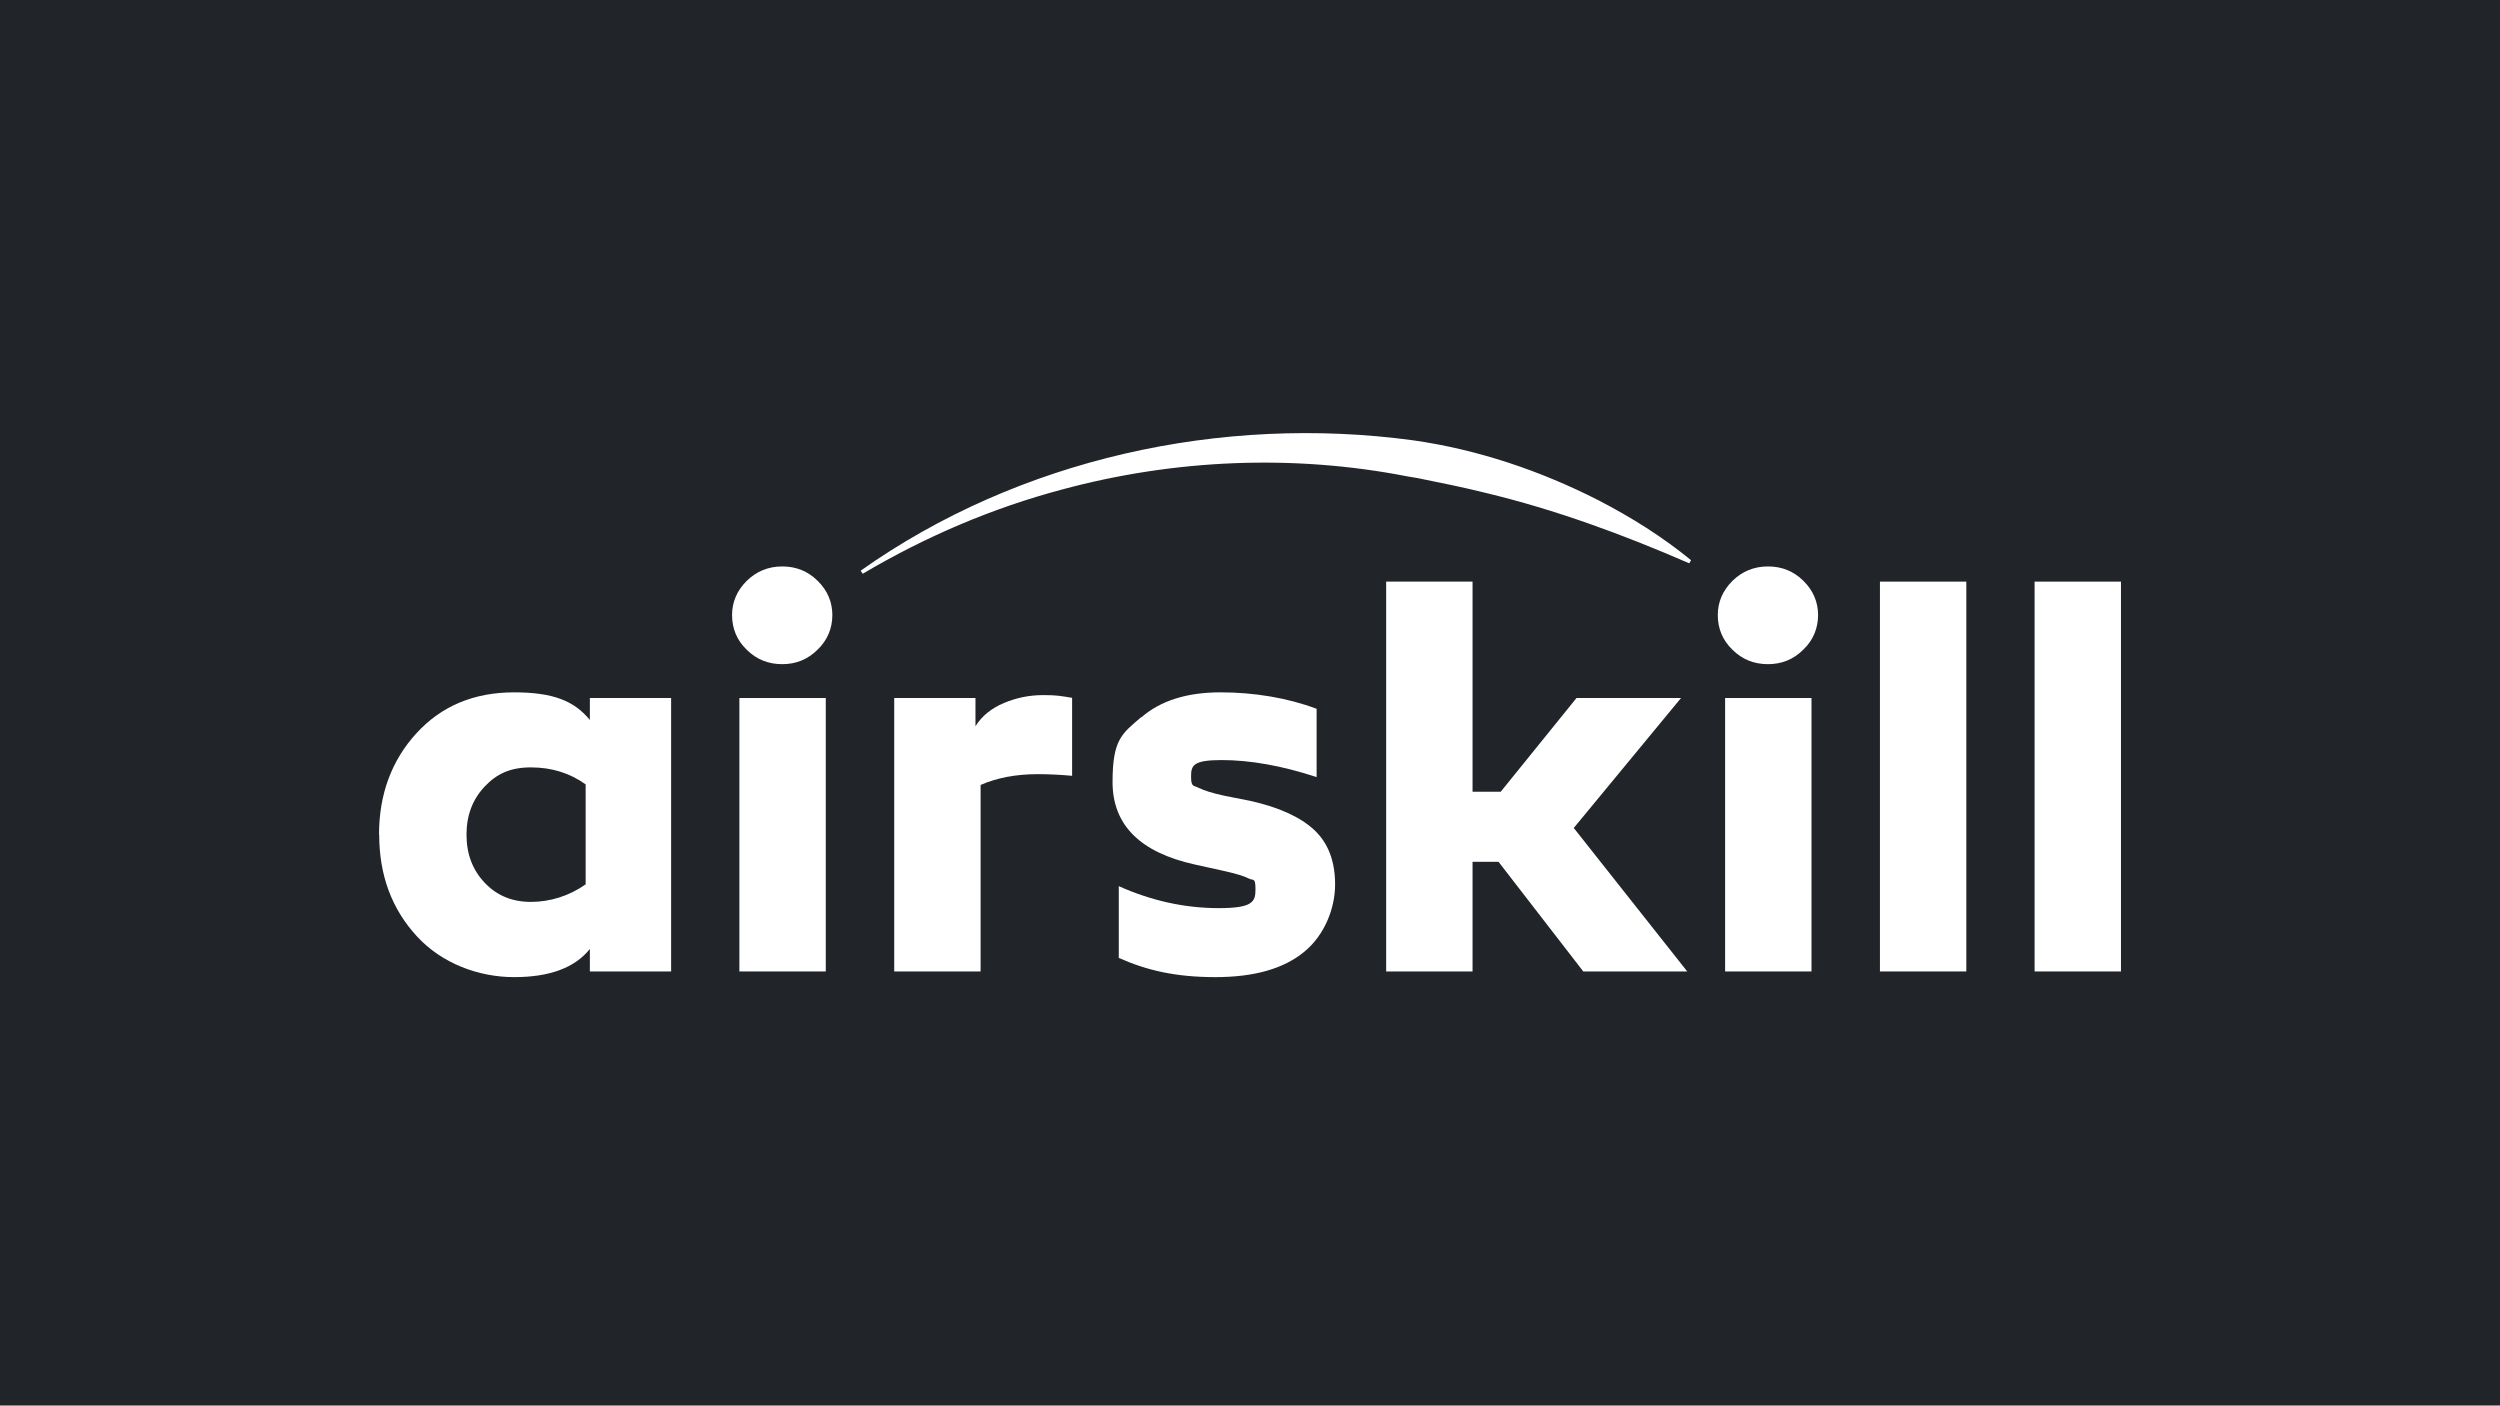 <?xml version="1.0" encoding="UTF-8"?>
<svg xmlns="http://www.w3.org/2000/svg" version="1.1" viewBox="0 0 1366 768">
  <defs>
    <style>
      .cls-1 {
        fill: #212529;
      }

      .cls-2 {
        fill: #fff;
      }
    </style>
  </defs>
  <!-- Generator: Adobe Illustrator 28.7.1, SVG Export Plug-In . SVG Version: 1.2.0 Build 142)  -->
  <g>
    <g id="Calque_1">
      <rect class="cls-1" x="0" width="1366" height="768"/>
      <g>
        <g>
          <path class="cls-2" d="M207.1,456.1c0-22,6.8-40.5,20.4-55.4,13.6-14.9,31.4-22.4,53.4-22.4s33.1,5,41.4,15.1v-12h44.4v149.4h-44.4v-12.3c-8.2,10.3-22,15.4-41.4,15.4s-39.6-7.5-53.2-22.4c-13.7-14.9-20.5-33.4-20.5-55.4ZM254.9,456.1c0,10.5,3.3,19.2,9.9,26.2,6.6,7,15,10.5,25.3,10.5s20.9-3.2,29.9-9.6v-54.6c-8.6-6.2-18.6-9.3-29.9-9.3s-18.7,3.5-25.3,10.5c-6.6,7-9.9,15.7-9.9,26.2Z"/>
          <path class="cls-2" d="M404,530.8v-149.4h47.2v149.4h-47.2Z"/>
          <path class="cls-2" d="M488.6,381.4h44.4v15.4c3.5-5.6,8.7-9.8,15.6-12.7,6.9-2.9,14-4.3,21.5-4.3s9.6.5,15.7,1.5v42.6c-6.6-.6-12.9-.9-18.8-.9-11.9,0-22.3,2-31.2,5.9v101.9h-47.2v-149.4Z"/>
          <path class="cls-2" d="M623.7,391.9c10.5-9.1,24.9-13.6,43.2-13.6s36.6,3,52.5,9v37.3c-18.9-6.2-36.2-9.3-51.9-9.3s-16.7,3-16.7,9,1.4,4.7,4.2,6.2c2.8,1.4,7.5,2.9,14,4.3l14.2,2.8c15.6,3.5,27.3,8.8,34.9,15.9,7.6,7.1,11.4,17,11.4,29.8s-5.6,27.5-16.8,36.7c-11.2,9.3-27.4,13.9-48.6,13.9s-37.1-3.5-52.8-10.5v-39.2c17.9,8,36.1,12,54.6,12s20.1-3.4,20.1-10.2-1.2-4.7-3.7-6c-2.5-1.3-7.1-2.7-13.9-4.2l-15.4-3.4c-30-6.6-45.1-21.6-45.1-45.1s5.2-26.4,15.7-35.5Z"/>
          <path class="cls-2" d="M757.4,530.8v-213h47.2v114.8h15.4l41.4-51.2h57.1l-58.6,71,62,78.4h-56.8l-46.3-59.9h-14.2v59.9h-47.2Z"/>
          <path class="cls-2" d="M938.6,336.1c0-7.2,2.7-13.4,8-18.7,5.3-5.2,11.8-7.9,19.4-7.9s14.1,2.6,19.4,7.9c5.3,5.2,8,11.5,8,18.7s-2.7,13.7-8,18.8c-5.4,5.4-11.8,8-19.4,8s-14.1-2.6-19.4-7.9c-5.4-5.2-8-11.6-8-19Z"/>
          <path class="cls-2" d="M1074.4,530.8h-47.2v-213h47.2v213Z"/>
          <path class="cls-2" d="M1158.9,530.8h-47.2v-213h47.2v213Z"/>
        </g>
        <rect class="cls-2" x="942.6" y="381.4" width="47.2" height="149.4"/>
        <path class="cls-2" d="M400,336.1c0-7.2,2.7-13.4,8-18.7,5.3-5.2,11.8-7.9,19.4-7.9s14.1,2.6,19.4,7.9c5.3,5.2,8,11.5,8,18.7s-2.7,13.7-8,18.8c-5.4,5.4-11.8,8-19.4,8s-14.1-2.6-19.4-7.9c-5.4-5.2-8-11.6-8-19Z"/>
        <path class="cls-2" d="M470.3,311.8c86.5-61.2,197.1-85.4,301.9-71.2,35.2,5,69.5,16.6,101.1,32.7,18,9.3,35.2,20.1,50.7,32.8l-1,1.7c-36.3-15.8-73-29.3-111.3-38.5-12.4-3.1-24.9-5.6-37.3-8.1-1.1-.2-4.2-.7-5.4-.9-62.4-12.2-127.4-9.4-188.8,7.2-38,10.1-74.7,25.8-108.8,46,0,0-1.1-1.6-1.1-1.6h0Z"/>
      </g>
    </g>
  </g>
</svg>